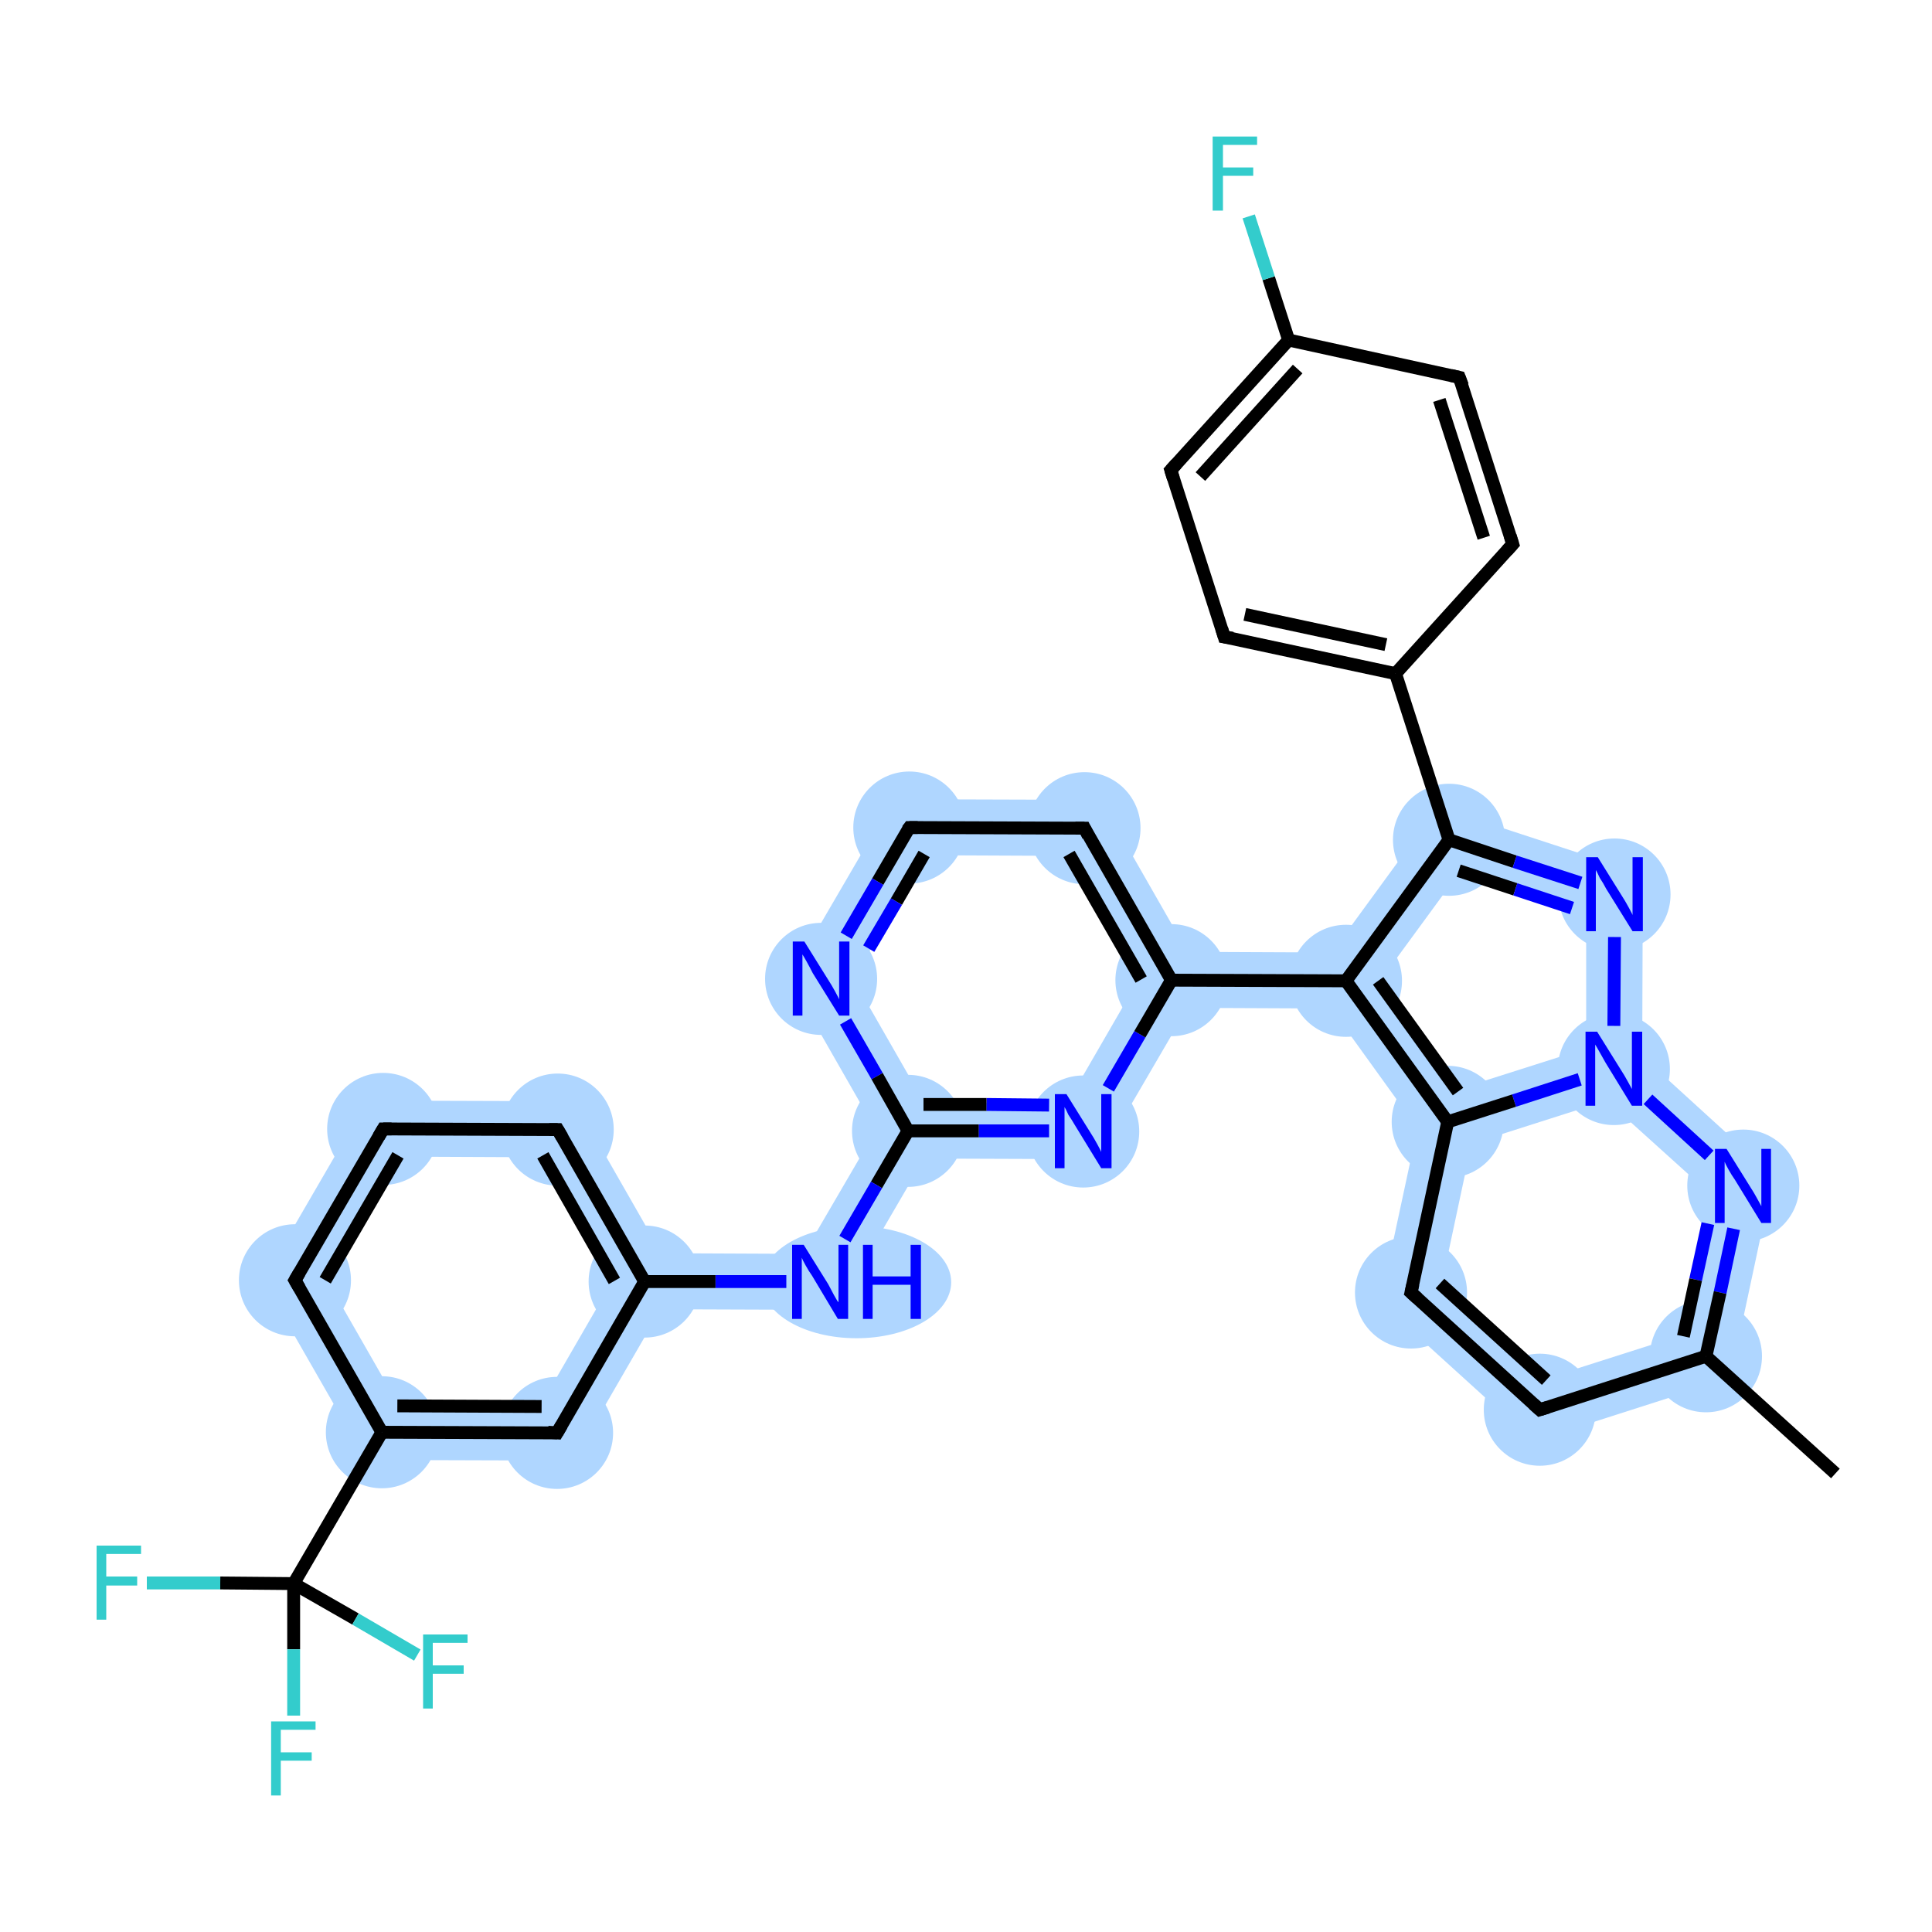 <?xml version='1.0' encoding='iso-8859-1'?>
<svg version='1.1' baseProfile='full'
              xmlns='http://www.w3.org/2000/svg'
                      xmlns:rdkit='http://www.rdkit.org/xml'
                      xmlns:xlink='http://www.w3.org/1999/xlink'
                  xml:space='preserve'
width='300px' height='300px' viewBox='0 0 300 300'>
<!-- END OF HEADER -->
<rect style='opacity:1.0;fill:#FFFFFF;stroke:none' width='300.0' height='300.0' x='0.0' y='0.0'> </rect>
<path class='bond-1 atom-1 atom-2' d='M 261.2,207.3 L 268.7,214.0 L 238.1,223.8 L 240.2,214.0 Z' style='fill:#AFD6FF;fill-rule:evenodd;fill-opacity:1;stroke:#AFD6FF;stroke-width:0.0px;stroke-linecap:butt;stroke-linejoin:miter;stroke-opacity:1;' />
<path class='bond-27 atom-1 atom-26' d='M 275.4,182.6 L 268.7,214.0 L 261.2,207.3 L 265.9,185.7 Z' style='fill:#AFD6FF;fill-rule:evenodd;fill-opacity:1;stroke:#AFD6FF;stroke-width:0.0px;stroke-linecap:butt;stroke-linejoin:miter;stroke-opacity:1;' />
<path class='bond-2 atom-2 atom-3' d='M 223.9,199.2 L 240.2,214.0 L 238.1,223.8 L 214.3,202.2 Z' style='fill:#AFD6FF;fill-rule:evenodd;fill-opacity:1;stroke:#AFD6FF;stroke-width:0.0px;stroke-linecap:butt;stroke-linejoin:miter;stroke-opacity:1;' />
<path class='bond-3 atom-3 atom-4' d='M 224.8,174.2 L 228.5,177.6 L 223.9,199.2 L 214.3,202.2 L 220.1,175.2 Z' style='fill:#AFD6FF;fill-rule:evenodd;fill-opacity:1;stroke:#AFD6FF;stroke-width:0.0px;stroke-linecap:butt;stroke-linejoin:miter;stroke-opacity:1;' />
<path class='bond-4 atom-4 atom-5' d='M 209.0,152.3 L 214.3,152.3 L 226.5,169.1 L 224.8,174.2 L 220.1,175.2 L 206.7,156.6 Z' style='fill:#AFD6FF;fill-rule:evenodd;fill-opacity:1;stroke:#AFD6FF;stroke-width:0.0px;stroke-linecap:butt;stroke-linejoin:miter;stroke-opacity:1;' />
<path class='bond-25 atom-4 atom-25' d='M 246.3,162.8 L 250.6,166.0 L 249.5,170.9 L 228.5,177.6 L 224.8,174.2 L 226.5,169.1 Z' style='fill:#AFD6FF;fill-rule:evenodd;fill-opacity:1;stroke:#AFD6FF;stroke-width:0.0px;stroke-linecap:butt;stroke-linejoin:miter;stroke-opacity:1;' />
<path class='bond-23 atom-5 atom-6' d='M 184.4,147.8 L 206.8,147.9 L 209.0,152.3 L 206.7,156.6 L 184.4,156.5 L 181.9,152.2 Z' style='fill:#AFD6FF;fill-rule:evenodd;fill-opacity:1;stroke:#AFD6FF;stroke-width:0.0px;stroke-linecap:butt;stroke-linejoin:miter;stroke-opacity:1;' />
<path class='bond-24 atom-5 atom-23' d='M 223.3,125.3 L 226.6,135.5 L 214.3,152.3 L 209.0,152.3 L 206.8,147.9 Z' style='fill:#AFD6FF;fill-rule:evenodd;fill-opacity:1;stroke:#AFD6FF;stroke-width:0.0px;stroke-linecap:butt;stroke-linejoin:miter;stroke-opacity:1;' />
<path class='bond-5 atom-6 atom-7' d='M 170.9,124.2 L 184.4,147.8 L 181.9,152.2 L 176.8,152.1 L 165.8,132.9 Z' style='fill:#AFD6FF;fill-rule:evenodd;fill-opacity:1;stroke:#AFD6FF;stroke-width:0.0px;stroke-linecap:butt;stroke-linejoin:miter;stroke-opacity:1;' />
<path class='bond-21 atom-6 atom-22' d='M 176.8,152.1 L 181.9,152.2 L 184.4,156.5 L 170.7,180.0 L 165.7,171.3 Z' style='fill:#AFD6FF;fill-rule:evenodd;fill-opacity:1;stroke:#AFD6FF;stroke-width:0.0px;stroke-linecap:butt;stroke-linejoin:miter;stroke-opacity:1;' />
<path class='bond-6 atom-7 atom-8' d='M 138.7,124.1 L 170.9,124.2 L 165.8,132.9 L 143.7,132.8 Z' style='fill:#AFD6FF;fill-rule:evenodd;fill-opacity:1;stroke:#AFD6FF;stroke-width:0.0px;stroke-linecap:butt;stroke-linejoin:miter;stroke-opacity:1;' />
<path class='bond-7 atom-8 atom-9' d='M 138.7,124.1 L 143.7,132.8 L 132.5,152.0 L 122.5,151.9 Z' style='fill:#AFD6FF;fill-rule:evenodd;fill-opacity:1;stroke:#AFD6FF;stroke-width:0.0px;stroke-linecap:butt;stroke-linejoin:miter;stroke-opacity:1;' />
<path class='bond-8 atom-9 atom-10' d='M 122.5,151.9 L 132.5,152.0 L 143.5,171.2 L 141.0,175.6 L 136.0,175.5 Z' style='fill:#AFD6FF;fill-rule:evenodd;fill-opacity:1;stroke:#AFD6FF;stroke-width:0.0px;stroke-linecap:butt;stroke-linejoin:miter;stroke-opacity:1;' />
<path class='bond-20 atom-10 atom-11' d='M 136.0,175.5 L 141.0,175.6 L 143.5,179.9 L 129.8,203.4 L 124.8,194.7 Z' style='fill:#AFD6FF;fill-rule:evenodd;fill-opacity:1;stroke:#AFD6FF;stroke-width:0.0px;stroke-linecap:butt;stroke-linejoin:miter;stroke-opacity:1;' />
<path class='bond-22 atom-10 atom-22' d='M 143.5,171.2 L 165.7,171.3 L 170.7,180.0 L 143.5,179.9 L 141.0,175.6 Z' style='fill:#AFD6FF;fill-rule:evenodd;fill-opacity:1;stroke:#AFD6FF;stroke-width:0.0px;stroke-linecap:butt;stroke-linejoin:miter;stroke-opacity:1;' />
<path class='bond-9 atom-11 atom-12' d='M 102.7,194.6 L 124.8,194.7 L 129.8,203.4 L 102.6,203.3 L 100.1,199.0 Z' style='fill:#AFD6FF;fill-rule:evenodd;fill-opacity:1;stroke:#AFD6FF;stroke-width:0.0px;stroke-linecap:butt;stroke-linejoin:miter;stroke-opacity:1;' />
<path class='bond-10 atom-12 atom-13' d='M 89.2,171.0 L 102.7,194.6 L 100.1,199.0 L 95.1,198.9 L 84.1,179.7 Z' style='fill:#AFD6FF;fill-rule:evenodd;fill-opacity:1;stroke:#AFD6FF;stroke-width:0.0px;stroke-linecap:butt;stroke-linejoin:miter;stroke-opacity:1;' />
<path class='bond-14 atom-12 atom-17' d='M 95.1,198.9 L 100.1,199.0 L 102.6,203.3 L 89.0,226.8 L 84.0,218.1 Z' style='fill:#AFD6FF;fill-rule:evenodd;fill-opacity:1;stroke:#AFD6FF;stroke-width:0.0px;stroke-linecap:butt;stroke-linejoin:miter;stroke-opacity:1;' />
<path class='bond-11 atom-13 atom-14' d='M 57.0,170.9 L 89.2,171.0 L 84.1,179.7 L 61.9,179.6 Z' style='fill:#AFD6FF;fill-rule:evenodd;fill-opacity:1;stroke:#AFD6FF;stroke-width:0.0px;stroke-linecap:butt;stroke-linejoin:miter;stroke-opacity:1;' />
<path class='bond-12 atom-14 atom-15' d='M 57.0,170.9 L 61.9,179.6 L 50.8,198.8 L 40.8,198.8 Z' style='fill:#AFD6FF;fill-rule:evenodd;fill-opacity:1;stroke:#AFD6FF;stroke-width:0.0px;stroke-linecap:butt;stroke-linejoin:miter;stroke-opacity:1;' />
<path class='bond-13 atom-15 atom-16' d='M 40.8,198.8 L 50.8,198.8 L 61.8,218.0 L 56.8,226.7 Z' style='fill:#AFD6FF;fill-rule:evenodd;fill-opacity:1;stroke:#AFD6FF;stroke-width:0.0px;stroke-linecap:butt;stroke-linejoin:miter;stroke-opacity:1;' />
<path class='bond-15 atom-16 atom-17' d='M 61.8,218.0 L 84.0,218.1 L 89.0,226.8 L 56.8,226.7 Z' style='fill:#AFD6FF;fill-rule:evenodd;fill-opacity:1;stroke:#AFD6FF;stroke-width:0.0px;stroke-linecap:butt;stroke-linejoin:miter;stroke-opacity:1;' />
<path class='bond-29 atom-23 atom-24' d='M 223.3,125.3 L 255.1,135.7 L 246.3,142.0 L 226.6,135.5 Z' style='fill:#AFD6FF;fill-rule:evenodd;fill-opacity:1;stroke:#AFD6FF;stroke-width:0.0px;stroke-linecap:butt;stroke-linejoin:miter;stroke-opacity:1;' />
<path class='bond-26 atom-24 atom-25' d='M 255.1,135.7 L 255.0,164.0 L 250.6,166.0 L 246.3,162.8 L 246.3,142.0 Z' style='fill:#AFD6FF;fill-rule:evenodd;fill-opacity:1;stroke:#AFD6FF;stroke-width:0.0px;stroke-linecap:butt;stroke-linejoin:miter;stroke-opacity:1;' />
<path class='bond-28 atom-25 atom-26' d='M 255.0,164.0 L 275.4,182.6 L 265.9,185.7 L 249.5,170.9 L 250.6,166.0 Z' style='fill:#AFD6FF;fill-rule:evenodd;fill-opacity:1;stroke:#AFD6FF;stroke-width:0.0px;stroke-linecap:butt;stroke-linejoin:miter;stroke-opacity:1;' />
<ellipse cx='264.9' cy='210.6' rx='8.2' ry='8.2' class='atom-1'  style='fill:#AFD6FF;fill-rule:evenodd;stroke:#AFD6FF;stroke-width:1.0px;stroke-linecap:butt;stroke-linejoin:miter;stroke-opacity:1' />
<ellipse cx='239.1' cy='218.9' rx='8.2' ry='8.2' class='atom-2'  style='fill:#AFD6FF;fill-rule:evenodd;stroke:#AFD6FF;stroke-width:1.0px;stroke-linecap:butt;stroke-linejoin:miter;stroke-opacity:1' />
<ellipse cx='219.1' cy='200.7' rx='8.2' ry='8.2' class='atom-3'  style='fill:#AFD6FF;fill-rule:evenodd;stroke:#AFD6FF;stroke-width:1.0px;stroke-linecap:butt;stroke-linejoin:miter;stroke-opacity:1' />
<ellipse cx='224.8' cy='174.2' rx='8.2' ry='8.2' class='atom-4'  style='fill:#AFD6FF;fill-rule:evenodd;stroke:#AFD6FF;stroke-width:1.0px;stroke-linecap:butt;stroke-linejoin:miter;stroke-opacity:1' />
<ellipse cx='209.0' cy='152.3' rx='8.2' ry='8.2' class='atom-5'  style='fill:#AFD6FF;fill-rule:evenodd;stroke:#AFD6FF;stroke-width:1.0px;stroke-linecap:butt;stroke-linejoin:miter;stroke-opacity:1' />
<ellipse cx='181.9' cy='152.2' rx='8.2' ry='8.2' class='atom-6'  style='fill:#AFD6FF;fill-rule:evenodd;stroke:#AFD6FF;stroke-width:1.0px;stroke-linecap:butt;stroke-linejoin:miter;stroke-opacity:1' />
<ellipse cx='168.4' cy='128.6' rx='8.2' ry='8.2' class='atom-7'  style='fill:#AFD6FF;fill-rule:evenodd;stroke:#AFD6FF;stroke-width:1.0px;stroke-linecap:butt;stroke-linejoin:miter;stroke-opacity:1' />
<ellipse cx='141.2' cy='128.5' rx='8.2' ry='8.2' class='atom-8'  style='fill:#AFD6FF;fill-rule:evenodd;stroke:#AFD6FF;stroke-width:1.0px;stroke-linecap:butt;stroke-linejoin:miter;stroke-opacity:1' />
<ellipse cx='127.5' cy='152.0' rx='8.2' ry='8.2' class='atom-9'  style='fill:#AFD6FF;fill-rule:evenodd;stroke:#AFD6FF;stroke-width:1.0px;stroke-linecap:butt;stroke-linejoin:miter;stroke-opacity:1' />
<ellipse cx='141.0' cy='175.6' rx='8.2' ry='8.2' class='atom-10'  style='fill:#AFD6FF;fill-rule:evenodd;stroke:#AFD6FF;stroke-width:1.0px;stroke-linecap:butt;stroke-linejoin:miter;stroke-opacity:1' />
<ellipse cx='133.0' cy='199.1' rx='14.2' ry='8.2' class='atom-11'  style='fill:#AFD6FF;fill-rule:evenodd;stroke:#AFD6FF;stroke-width:1.0px;stroke-linecap:butt;stroke-linejoin:miter;stroke-opacity:1' />
<ellipse cx='100.1' cy='199.0' rx='8.2' ry='8.2' class='atom-12'  style='fill:#AFD6FF;fill-rule:evenodd;stroke:#AFD6FF;stroke-width:1.0px;stroke-linecap:butt;stroke-linejoin:miter;stroke-opacity:1' />
<ellipse cx='86.6' cy='175.4' rx='8.2' ry='8.2' class='atom-13'  style='fill:#AFD6FF;fill-rule:evenodd;stroke:#AFD6FF;stroke-width:1.0px;stroke-linecap:butt;stroke-linejoin:miter;stroke-opacity:1' />
<ellipse cx='59.5' cy='175.3' rx='8.2' ry='8.2' class='atom-14'  style='fill:#AFD6FF;fill-rule:evenodd;stroke:#AFD6FF;stroke-width:1.0px;stroke-linecap:butt;stroke-linejoin:miter;stroke-opacity:1' />
<ellipse cx='45.8' cy='198.8' rx='8.2' ry='8.2' class='atom-15'  style='fill:#AFD6FF;fill-rule:evenodd;stroke:#AFD6FF;stroke-width:1.0px;stroke-linecap:butt;stroke-linejoin:miter;stroke-opacity:1' />
<ellipse cx='59.3' cy='222.4' rx='8.2' ry='8.2' class='atom-16'  style='fill:#AFD6FF;fill-rule:evenodd;stroke:#AFD6FF;stroke-width:1.0px;stroke-linecap:butt;stroke-linejoin:miter;stroke-opacity:1' />
<ellipse cx='86.5' cy='222.5' rx='8.2' ry='8.2' class='atom-17'  style='fill:#AFD6FF;fill-rule:evenodd;stroke:#AFD6FF;stroke-width:1.0px;stroke-linecap:butt;stroke-linejoin:miter;stroke-opacity:1' />
<ellipse cx='168.2' cy='175.7' rx='8.2' ry='8.2' class='atom-22'  style='fill:#AFD6FF;fill-rule:evenodd;stroke:#AFD6FF;stroke-width:1.0px;stroke-linecap:butt;stroke-linejoin:miter;stroke-opacity:1' />
<ellipse cx='225.0' cy='130.4' rx='8.2' ry='8.2' class='atom-23'  style='fill:#AFD6FF;fill-rule:evenodd;stroke:#AFD6FF;stroke-width:1.0px;stroke-linecap:butt;stroke-linejoin:miter;stroke-opacity:1' />
<ellipse cx='250.7' cy='138.9' rx='8.2' ry='8.2' class='atom-24'  style='fill:#AFD6FF;fill-rule:evenodd;stroke:#AFD6FF;stroke-width:1.0px;stroke-linecap:butt;stroke-linejoin:miter;stroke-opacity:1' />
<ellipse cx='250.6' cy='166.0' rx='8.2' ry='8.2' class='atom-25'  style='fill:#AFD6FF;fill-rule:evenodd;stroke:#AFD6FF;stroke-width:1.0px;stroke-linecap:butt;stroke-linejoin:miter;stroke-opacity:1' />
<ellipse cx='270.7' cy='184.1' rx='8.2' ry='8.2' class='atom-26'  style='fill:#AFD6FF;fill-rule:evenodd;stroke:#AFD6FF;stroke-width:1.0px;stroke-linecap:butt;stroke-linejoin:miter;stroke-opacity:1' />
<path class='bond-0 atom-0 atom-1' d='M 285.0,228.8 L 264.9,210.6' style='fill:none;fill-rule:evenodd;stroke:#000000;stroke-width:2.0px;stroke-linecap:butt;stroke-linejoin:miter;stroke-opacity:1' />
<path class='bond-1 atom-1 atom-2' d='M 264.9,210.6 L 239.1,218.9' style='fill:none;fill-rule:evenodd;stroke:#000000;stroke-width:2.0px;stroke-linecap:butt;stroke-linejoin:miter;stroke-opacity:1' />
<path class='bond-2 atom-2 atom-3' d='M 239.1,218.9 L 219.1,200.7' style='fill:none;fill-rule:evenodd;stroke:#000000;stroke-width:2.0px;stroke-linecap:butt;stroke-linejoin:miter;stroke-opacity:1' />
<path class='bond-2 atom-2 atom-3' d='M 240.1,214.3 L 223.6,199.3' style='fill:none;fill-rule:evenodd;stroke:#000000;stroke-width:2.0px;stroke-linecap:butt;stroke-linejoin:miter;stroke-opacity:1' />
<path class='bond-3 atom-3 atom-4' d='M 219.1,200.7 L 224.8,174.2' style='fill:none;fill-rule:evenodd;stroke:#000000;stroke-width:2.0px;stroke-linecap:butt;stroke-linejoin:miter;stroke-opacity:1' />
<path class='bond-4 atom-4 atom-5' d='M 224.8,174.2 L 209.0,152.3' style='fill:none;fill-rule:evenodd;stroke:#000000;stroke-width:2.0px;stroke-linecap:butt;stroke-linejoin:miter;stroke-opacity:1' />
<path class='bond-4 atom-4 atom-5' d='M 226.4,169.5 L 214.0,152.3' style='fill:none;fill-rule:evenodd;stroke:#000000;stroke-width:2.0px;stroke-linecap:butt;stroke-linejoin:miter;stroke-opacity:1' />
<path class='bond-5 atom-6 atom-7' d='M 181.9,152.2 L 168.4,128.6' style='fill:none;fill-rule:evenodd;stroke:#000000;stroke-width:2.0px;stroke-linecap:butt;stroke-linejoin:miter;stroke-opacity:1' />
<path class='bond-5 atom-6 atom-7' d='M 177.2,152.1 L 166.0,132.6' style='fill:none;fill-rule:evenodd;stroke:#000000;stroke-width:2.0px;stroke-linecap:butt;stroke-linejoin:miter;stroke-opacity:1' />
<path class='bond-6 atom-7 atom-8' d='M 168.4,128.6 L 141.2,128.5' style='fill:none;fill-rule:evenodd;stroke:#000000;stroke-width:2.0px;stroke-linecap:butt;stroke-linejoin:miter;stroke-opacity:1' />
<path class='bond-7 atom-8 atom-9' d='M 141.2,128.5 L 136.3,136.9' style='fill:none;fill-rule:evenodd;stroke:#000000;stroke-width:2.0px;stroke-linecap:butt;stroke-linejoin:miter;stroke-opacity:1' />
<path class='bond-7 atom-8 atom-9' d='M 136.3,136.9 L 131.4,145.3' style='fill:none;fill-rule:evenodd;stroke:#0000FF;stroke-width:2.0px;stroke-linecap:butt;stroke-linejoin:miter;stroke-opacity:1' />
<path class='bond-7 atom-8 atom-9' d='M 143.5,132.6 L 139.2,140.0' style='fill:none;fill-rule:evenodd;stroke:#000000;stroke-width:2.0px;stroke-linecap:butt;stroke-linejoin:miter;stroke-opacity:1' />
<path class='bond-7 atom-8 atom-9' d='M 139.2,140.0 L 134.9,147.3' style='fill:none;fill-rule:evenodd;stroke:#0000FF;stroke-width:2.0px;stroke-linecap:butt;stroke-linejoin:miter;stroke-opacity:1' />
<path class='bond-8 atom-9 atom-10' d='M 131.3,158.6 L 136.2,167.1' style='fill:none;fill-rule:evenodd;stroke:#0000FF;stroke-width:2.0px;stroke-linecap:butt;stroke-linejoin:miter;stroke-opacity:1' />
<path class='bond-8 atom-9 atom-10' d='M 136.2,167.1 L 141.0,175.6' style='fill:none;fill-rule:evenodd;stroke:#000000;stroke-width:2.0px;stroke-linecap:butt;stroke-linejoin:miter;stroke-opacity:1' />
<path class='bond-9 atom-11 atom-12' d='M 122.1,199.0 L 111.1,199.0' style='fill:none;fill-rule:evenodd;stroke:#0000FF;stroke-width:2.0px;stroke-linecap:butt;stroke-linejoin:miter;stroke-opacity:1' />
<path class='bond-9 atom-11 atom-12' d='M 111.1,199.0 L 100.1,199.0' style='fill:none;fill-rule:evenodd;stroke:#000000;stroke-width:2.0px;stroke-linecap:butt;stroke-linejoin:miter;stroke-opacity:1' />
<path class='bond-10 atom-12 atom-13' d='M 100.1,199.0 L 86.6,175.4' style='fill:none;fill-rule:evenodd;stroke:#000000;stroke-width:2.0px;stroke-linecap:butt;stroke-linejoin:miter;stroke-opacity:1' />
<path class='bond-10 atom-12 atom-13' d='M 95.4,198.9 L 84.3,179.4' style='fill:none;fill-rule:evenodd;stroke:#000000;stroke-width:2.0px;stroke-linecap:butt;stroke-linejoin:miter;stroke-opacity:1' />
<path class='bond-11 atom-13 atom-14' d='M 86.6,175.4 L 59.5,175.3' style='fill:none;fill-rule:evenodd;stroke:#000000;stroke-width:2.0px;stroke-linecap:butt;stroke-linejoin:miter;stroke-opacity:1' />
<path class='bond-12 atom-14 atom-15' d='M 59.5,175.3 L 45.8,198.8' style='fill:none;fill-rule:evenodd;stroke:#000000;stroke-width:2.0px;stroke-linecap:butt;stroke-linejoin:miter;stroke-opacity:1' />
<path class='bond-12 atom-14 atom-15' d='M 61.8,179.4 L 50.5,198.8' style='fill:none;fill-rule:evenodd;stroke:#000000;stroke-width:2.0px;stroke-linecap:butt;stroke-linejoin:miter;stroke-opacity:1' />
<path class='bond-13 atom-15 atom-16' d='M 45.8,198.8 L 59.3,222.4' style='fill:none;fill-rule:evenodd;stroke:#000000;stroke-width:2.0px;stroke-linecap:butt;stroke-linejoin:miter;stroke-opacity:1' />
<path class='bond-14 atom-17 atom-12' d='M 86.5,222.5 L 100.1,199.0' style='fill:none;fill-rule:evenodd;stroke:#000000;stroke-width:2.0px;stroke-linecap:butt;stroke-linejoin:miter;stroke-opacity:1' />
<path class='bond-15 atom-16 atom-17' d='M 59.3,222.4 L 86.5,222.5' style='fill:none;fill-rule:evenodd;stroke:#000000;stroke-width:2.0px;stroke-linecap:butt;stroke-linejoin:miter;stroke-opacity:1' />
<path class='bond-15 atom-16 atom-17' d='M 61.7,218.3 L 84.1,218.4' style='fill:none;fill-rule:evenodd;stroke:#000000;stroke-width:2.0px;stroke-linecap:butt;stroke-linejoin:miter;stroke-opacity:1' />
<path class='bond-16 atom-16 atom-18' d='M 59.3,222.4 L 45.6,245.9' style='fill:none;fill-rule:evenodd;stroke:#000000;stroke-width:2.0px;stroke-linecap:butt;stroke-linejoin:miter;stroke-opacity:1' />
<path class='bond-17 atom-18 atom-19' d='M 45.6,245.9 L 55.2,251.4' style='fill:none;fill-rule:evenodd;stroke:#000000;stroke-width:2.0px;stroke-linecap:butt;stroke-linejoin:miter;stroke-opacity:1' />
<path class='bond-17 atom-18 atom-19' d='M 55.2,251.4 L 64.8,257.0' style='fill:none;fill-rule:evenodd;stroke:#33CCCC;stroke-width:2.0px;stroke-linecap:butt;stroke-linejoin:miter;stroke-opacity:1' />
<path class='bond-18 atom-18 atom-20' d='M 45.6,245.9 L 45.6,256.1' style='fill:none;fill-rule:evenodd;stroke:#000000;stroke-width:2.0px;stroke-linecap:butt;stroke-linejoin:miter;stroke-opacity:1' />
<path class='bond-18 atom-18 atom-20' d='M 45.6,256.1 L 45.6,266.4' style='fill:none;fill-rule:evenodd;stroke:#33CCCC;stroke-width:2.0px;stroke-linecap:butt;stroke-linejoin:miter;stroke-opacity:1' />
<path class='bond-19 atom-18 atom-21' d='M 45.6,245.9 L 34.2,245.8' style='fill:none;fill-rule:evenodd;stroke:#000000;stroke-width:2.0px;stroke-linecap:butt;stroke-linejoin:miter;stroke-opacity:1' />
<path class='bond-19 atom-18 atom-21' d='M 34.2,245.8 L 22.8,245.8' style='fill:none;fill-rule:evenodd;stroke:#33CCCC;stroke-width:2.0px;stroke-linecap:butt;stroke-linejoin:miter;stroke-opacity:1' />
<path class='bond-20 atom-10 atom-11' d='M 141.0,175.6 L 136.1,184.0' style='fill:none;fill-rule:evenodd;stroke:#000000;stroke-width:2.0px;stroke-linecap:butt;stroke-linejoin:miter;stroke-opacity:1' />
<path class='bond-20 atom-10 atom-11' d='M 136.1,184.0 L 131.2,192.4' style='fill:none;fill-rule:evenodd;stroke:#0000FF;stroke-width:2.0px;stroke-linecap:butt;stroke-linejoin:miter;stroke-opacity:1' />
<path class='bond-21 atom-22 atom-6' d='M 172.1,169.0 L 177.0,160.6' style='fill:none;fill-rule:evenodd;stroke:#0000FF;stroke-width:2.0px;stroke-linecap:butt;stroke-linejoin:miter;stroke-opacity:1' />
<path class='bond-21 atom-22 atom-6' d='M 177.0,160.6 L 181.9,152.2' style='fill:none;fill-rule:evenodd;stroke:#000000;stroke-width:2.0px;stroke-linecap:butt;stroke-linejoin:miter;stroke-opacity:1' />
<path class='bond-22 atom-10 atom-22' d='M 141.0,175.6 L 152.0,175.6' style='fill:none;fill-rule:evenodd;stroke:#000000;stroke-width:2.0px;stroke-linecap:butt;stroke-linejoin:miter;stroke-opacity:1' />
<path class='bond-22 atom-10 atom-22' d='M 152.0,175.6 L 162.9,175.6' style='fill:none;fill-rule:evenodd;stroke:#0000FF;stroke-width:2.0px;stroke-linecap:butt;stroke-linejoin:miter;stroke-opacity:1' />
<path class='bond-22 atom-10 atom-22' d='M 143.4,171.5 L 153.2,171.5' style='fill:none;fill-rule:evenodd;stroke:#000000;stroke-width:2.0px;stroke-linecap:butt;stroke-linejoin:miter;stroke-opacity:1' />
<path class='bond-22 atom-10 atom-22' d='M 153.2,171.5 L 162.9,171.6' style='fill:none;fill-rule:evenodd;stroke:#0000FF;stroke-width:2.0px;stroke-linecap:butt;stroke-linejoin:miter;stroke-opacity:1' />
<path class='bond-23 atom-5 atom-6' d='M 209.0,152.3 L 181.9,152.2' style='fill:none;fill-rule:evenodd;stroke:#000000;stroke-width:2.0px;stroke-linecap:butt;stroke-linejoin:miter;stroke-opacity:1' />
<path class='bond-24 atom-5 atom-23' d='M 209.0,152.3 L 225.0,130.4' style='fill:none;fill-rule:evenodd;stroke:#000000;stroke-width:2.0px;stroke-linecap:butt;stroke-linejoin:miter;stroke-opacity:1' />
<path class='bond-25 atom-25 atom-4' d='M 245.3,167.6 L 235.1,170.9' style='fill:none;fill-rule:evenodd;stroke:#0000FF;stroke-width:2.0px;stroke-linecap:butt;stroke-linejoin:miter;stroke-opacity:1' />
<path class='bond-25 atom-25 atom-4' d='M 235.1,170.9 L 224.8,174.2' style='fill:none;fill-rule:evenodd;stroke:#000000;stroke-width:2.0px;stroke-linecap:butt;stroke-linejoin:miter;stroke-opacity:1' />
<path class='bond-26 atom-24 atom-25' d='M 250.7,145.5 L 250.6,159.3' style='fill:none;fill-rule:evenodd;stroke:#0000FF;stroke-width:2.0px;stroke-linecap:butt;stroke-linejoin:miter;stroke-opacity:1' />
<path class='bond-27 atom-26 atom-1' d='M 269.2,190.8 L 267.1,200.7' style='fill:none;fill-rule:evenodd;stroke:#0000FF;stroke-width:2.0px;stroke-linecap:butt;stroke-linejoin:miter;stroke-opacity:1' />
<path class='bond-27 atom-26 atom-1' d='M 267.1,200.7 L 264.9,210.6' style='fill:none;fill-rule:evenodd;stroke:#000000;stroke-width:2.0px;stroke-linecap:butt;stroke-linejoin:miter;stroke-opacity:1' />
<path class='bond-27 atom-26 atom-1' d='M 265.2,190.0 L 263.3,198.7' style='fill:none;fill-rule:evenodd;stroke:#0000FF;stroke-width:2.0px;stroke-linecap:butt;stroke-linejoin:miter;stroke-opacity:1' />
<path class='bond-27 atom-26 atom-1' d='M 263.3,198.7 L 261.4,207.5' style='fill:none;fill-rule:evenodd;stroke:#000000;stroke-width:2.0px;stroke-linecap:butt;stroke-linejoin:miter;stroke-opacity:1' />
<path class='bond-28 atom-25 atom-26' d='M 255.9,170.7 L 265.4,179.4' style='fill:none;fill-rule:evenodd;stroke:#0000FF;stroke-width:2.0px;stroke-linecap:butt;stroke-linejoin:miter;stroke-opacity:1' />
<path class='bond-29 atom-23 atom-24' d='M 225.0,130.4 L 235.2,133.8' style='fill:none;fill-rule:evenodd;stroke:#000000;stroke-width:2.0px;stroke-linecap:butt;stroke-linejoin:miter;stroke-opacity:1' />
<path class='bond-29 atom-23 atom-24' d='M 235.2,133.8 L 245.4,137.1' style='fill:none;fill-rule:evenodd;stroke:#0000FF;stroke-width:2.0px;stroke-linecap:butt;stroke-linejoin:miter;stroke-opacity:1' />
<path class='bond-29 atom-23 atom-24' d='M 226.5,135.2 L 235.3,138.1' style='fill:none;fill-rule:evenodd;stroke:#000000;stroke-width:2.0px;stroke-linecap:butt;stroke-linejoin:miter;stroke-opacity:1' />
<path class='bond-29 atom-23 atom-24' d='M 235.3,138.1 L 244.1,141.0' style='fill:none;fill-rule:evenodd;stroke:#0000FF;stroke-width:2.0px;stroke-linecap:butt;stroke-linejoin:miter;stroke-opacity:1' />
<path class='bond-30 atom-23 atom-27' d='M 225.0,130.4 L 216.7,104.6' style='fill:none;fill-rule:evenodd;stroke:#000000;stroke-width:2.0px;stroke-linecap:butt;stroke-linejoin:miter;stroke-opacity:1' />
<path class='bond-31 atom-27 atom-28' d='M 216.7,104.6 L 190.1,98.9' style='fill:none;fill-rule:evenodd;stroke:#000000;stroke-width:2.0px;stroke-linecap:butt;stroke-linejoin:miter;stroke-opacity:1' />
<path class='bond-31 atom-27 atom-28' d='M 215.2,100.1 L 193.3,95.4' style='fill:none;fill-rule:evenodd;stroke:#000000;stroke-width:2.0px;stroke-linecap:butt;stroke-linejoin:miter;stroke-opacity:1' />
<path class='bond-32 atom-28 atom-29' d='M 190.1,98.9 L 181.8,73.0' style='fill:none;fill-rule:evenodd;stroke:#000000;stroke-width:2.0px;stroke-linecap:butt;stroke-linejoin:miter;stroke-opacity:1' />
<path class='bond-33 atom-29 atom-30' d='M 181.8,73.0 L 200.1,52.8' style='fill:none;fill-rule:evenodd;stroke:#000000;stroke-width:2.0px;stroke-linecap:butt;stroke-linejoin:miter;stroke-opacity:1' />
<path class='bond-33 atom-29 atom-30' d='M 186.4,74.0 L 201.5,57.3' style='fill:none;fill-rule:evenodd;stroke:#000000;stroke-width:2.0px;stroke-linecap:butt;stroke-linejoin:miter;stroke-opacity:1' />
<path class='bond-34 atom-30 atom-31' d='M 200.1,52.8 L 197.0,43.2' style='fill:none;fill-rule:evenodd;stroke:#000000;stroke-width:2.0px;stroke-linecap:butt;stroke-linejoin:miter;stroke-opacity:1' />
<path class='bond-34 atom-30 atom-31' d='M 197.0,43.2 L 193.9,33.6' style='fill:none;fill-rule:evenodd;stroke:#33CCCC;stroke-width:2.0px;stroke-linecap:butt;stroke-linejoin:miter;stroke-opacity:1' />
<path class='bond-35 atom-30 atom-32' d='M 200.1,52.8 L 226.6,58.6' style='fill:none;fill-rule:evenodd;stroke:#000000;stroke-width:2.0px;stroke-linecap:butt;stroke-linejoin:miter;stroke-opacity:1' />
<path class='bond-36 atom-33 atom-27' d='M 234.9,84.5 L 216.7,104.6' style='fill:none;fill-rule:evenodd;stroke:#000000;stroke-width:2.0px;stroke-linecap:butt;stroke-linejoin:miter;stroke-opacity:1' />
<path class='bond-37 atom-32 atom-33' d='M 226.6,58.6 L 234.9,84.5' style='fill:none;fill-rule:evenodd;stroke:#000000;stroke-width:2.0px;stroke-linecap:butt;stroke-linejoin:miter;stroke-opacity:1' />
<path class='bond-37 atom-32 atom-33' d='M 223.5,62.1 L 230.4,83.5' style='fill:none;fill-rule:evenodd;stroke:#000000;stroke-width:2.0px;stroke-linecap:butt;stroke-linejoin:miter;stroke-opacity:1' />
<path d='M 240.4,218.5 L 239.1,218.9 L 238.1,218.0' style='fill:none;stroke:#000000;stroke-width:2.0px;stroke-linecap:butt;stroke-linejoin:miter;stroke-opacity:1;' />
<path d='M 220.1,201.6 L 219.1,200.7 L 219.4,199.4' style='fill:none;stroke:#000000;stroke-width:2.0px;stroke-linecap:butt;stroke-linejoin:miter;stroke-opacity:1;' />
<path d='M 169.0,129.8 L 168.4,128.6 L 167.0,128.6' style='fill:none;stroke:#000000;stroke-width:2.0px;stroke-linecap:butt;stroke-linejoin:miter;stroke-opacity:1;' />
<path d='M 142.5,128.5 L 141.2,128.5 L 140.9,128.9' style='fill:none;stroke:#000000;stroke-width:2.0px;stroke-linecap:butt;stroke-linejoin:miter;stroke-opacity:1;' />
<path d='M 87.3,176.6 L 86.6,175.4 L 85.3,175.4' style='fill:none;stroke:#000000;stroke-width:2.0px;stroke-linecap:butt;stroke-linejoin:miter;stroke-opacity:1;' />
<path d='M 60.8,175.3 L 59.5,175.3 L 58.8,176.5' style='fill:none;stroke:#000000;stroke-width:2.0px;stroke-linecap:butt;stroke-linejoin:miter;stroke-opacity:1;' />
<path d='M 46.5,197.6 L 45.8,198.8 L 46.5,200.0' style='fill:none;stroke:#000000;stroke-width:2.0px;stroke-linecap:butt;stroke-linejoin:miter;stroke-opacity:1;' />
<path d='M 87.2,221.3 L 86.5,222.5 L 85.1,222.4' style='fill:none;stroke:#000000;stroke-width:2.0px;stroke-linecap:butt;stroke-linejoin:miter;stroke-opacity:1;' />
<path d='M 191.4,99.1 L 190.1,98.9 L 189.7,97.6' style='fill:none;stroke:#000000;stroke-width:2.0px;stroke-linecap:butt;stroke-linejoin:miter;stroke-opacity:1;' />
<path d='M 182.2,74.3 L 181.8,73.0 L 182.7,72.0' style='fill:none;stroke:#000000;stroke-width:2.0px;stroke-linecap:butt;stroke-linejoin:miter;stroke-opacity:1;' />
<path d='M 225.3,58.3 L 226.6,58.6 L 227.1,59.9' style='fill:none;stroke:#000000;stroke-width:2.0px;stroke-linecap:butt;stroke-linejoin:miter;stroke-opacity:1;' />
<path d='M 234.0,85.5 L 234.9,84.5 L 234.5,83.2' style='fill:none;stroke:#000000;stroke-width:2.0px;stroke-linecap:butt;stroke-linejoin:miter;stroke-opacity:1;' />
<path class='atom-9' d='M 124.9 146.2
L 128.7 152.3
Q 129.1 152.9, 129.7 154.0
Q 130.3 155.1, 130.3 155.2
L 130.3 146.2
L 131.9 146.2
L 131.9 157.7
L 130.3 157.7
L 126.2 151.1
Q 125.8 150.3, 125.3 149.4
Q 124.8 148.5, 124.6 148.2
L 124.6 157.7
L 123.1 157.7
L 123.1 146.2
L 124.9 146.2
' fill='#0000FF'/>
<path class='atom-11' d='M 124.8 193.3
L 128.6 199.4
Q 128.9 200.0, 129.5 201.1
Q 130.1 202.2, 130.2 202.2
L 130.2 193.3
L 131.7 193.3
L 131.7 204.8
L 130.1 204.8
L 126.1 198.1
Q 125.6 197.4, 125.1 196.5
Q 124.6 195.6, 124.5 195.3
L 124.5 204.8
L 123.0 204.8
L 123.0 193.3
L 124.8 193.3
' fill='#0000FF'/>
<path class='atom-11' d='M 134.0 193.3
L 135.5 193.3
L 135.5 198.2
L 141.4 198.2
L 141.4 193.3
L 143.0 193.3
L 143.0 204.8
L 141.4 204.8
L 141.4 199.5
L 135.5 199.5
L 135.5 204.8
L 134.0 204.8
L 134.0 193.3
' fill='#0000FF'/>
<path class='atom-19' d='M 65.7 253.8
L 72.6 253.8
L 72.6 255.1
L 67.2 255.1
L 67.2 258.6
L 72.0 258.6
L 72.0 259.9
L 67.2 259.9
L 67.2 265.3
L 65.7 265.3
L 65.7 253.8
' fill='#33CCCC'/>
<path class='atom-20' d='M 42.1 267.3
L 49.0 267.3
L 49.0 268.6
L 43.6 268.6
L 43.6 272.1
L 48.4 272.1
L 48.4 273.4
L 43.6 273.4
L 43.6 278.8
L 42.1 278.8
L 42.1 267.3
' fill='#33CCCC'/>
<path class='atom-21' d='M 15.0 240.0
L 21.9 240.0
L 21.9 241.3
L 16.5 241.3
L 16.5 244.8
L 21.3 244.8
L 21.3 246.2
L 16.5 246.2
L 16.5 251.5
L 15.0 251.5
L 15.0 240.0
' fill='#33CCCC'/>
<path class='atom-22' d='M 165.6 169.9
L 169.4 176.0
Q 169.8 176.6, 170.4 177.7
Q 171.0 178.8, 171.0 178.9
L 171.0 169.9
L 172.6 169.9
L 172.6 181.4
L 171.0 181.4
L 166.9 174.7
Q 166.5 174.0, 165.9 173.1
Q 165.5 172.2, 165.3 171.9
L 165.3 181.4
L 163.8 181.4
L 163.8 169.9
L 165.6 169.9
' fill='#0000FF'/>
<path class='atom-24' d='M 248.1 133.1
L 251.9 139.2
Q 252.3 139.8, 252.9 140.9
Q 253.5 142.0, 253.5 142.1
L 253.5 133.1
L 255.1 133.1
L 255.1 144.6
L 253.5 144.6
L 249.4 138.0
Q 249.0 137.2, 248.4 136.3
Q 248.0 135.4, 247.8 135.1
L 247.8 144.6
L 246.3 144.6
L 246.3 133.1
L 248.1 133.1
' fill='#0000FF'/>
<path class='atom-25' d='M 248.0 160.2
L 251.8 166.3
Q 252.2 166.9, 252.8 168.0
Q 253.4 169.1, 253.4 169.1
L 253.4 160.2
L 255.0 160.2
L 255.0 171.7
L 253.4 171.7
L 249.3 165.0
Q 248.9 164.3, 248.4 163.4
Q 247.9 162.5, 247.7 162.2
L 247.7 171.7
L 246.2 171.7
L 246.2 160.2
L 248.0 160.2
' fill='#0000FF'/>
<path class='atom-26' d='M 268.1 178.4
L 271.9 184.5
Q 272.3 185.1, 272.9 186.2
Q 273.5 187.3, 273.5 187.3
L 273.5 178.4
L 275.0 178.4
L 275.0 189.9
L 273.5 189.9
L 269.4 183.2
Q 268.9 182.5, 268.4 181.6
Q 267.9 180.7, 267.8 180.4
L 267.8 189.9
L 266.3 189.9
L 266.3 178.4
L 268.1 178.4
' fill='#0000FF'/>
<path class='atom-31' d='M 188.3 21.2
L 195.2 21.2
L 195.2 22.5
L 189.9 22.5
L 189.9 26.0
L 194.6 26.0
L 194.6 27.3
L 189.9 27.3
L 189.9 32.7
L 188.3 32.7
L 188.3 21.2
' fill='#33CCCC'/>
</svg>
